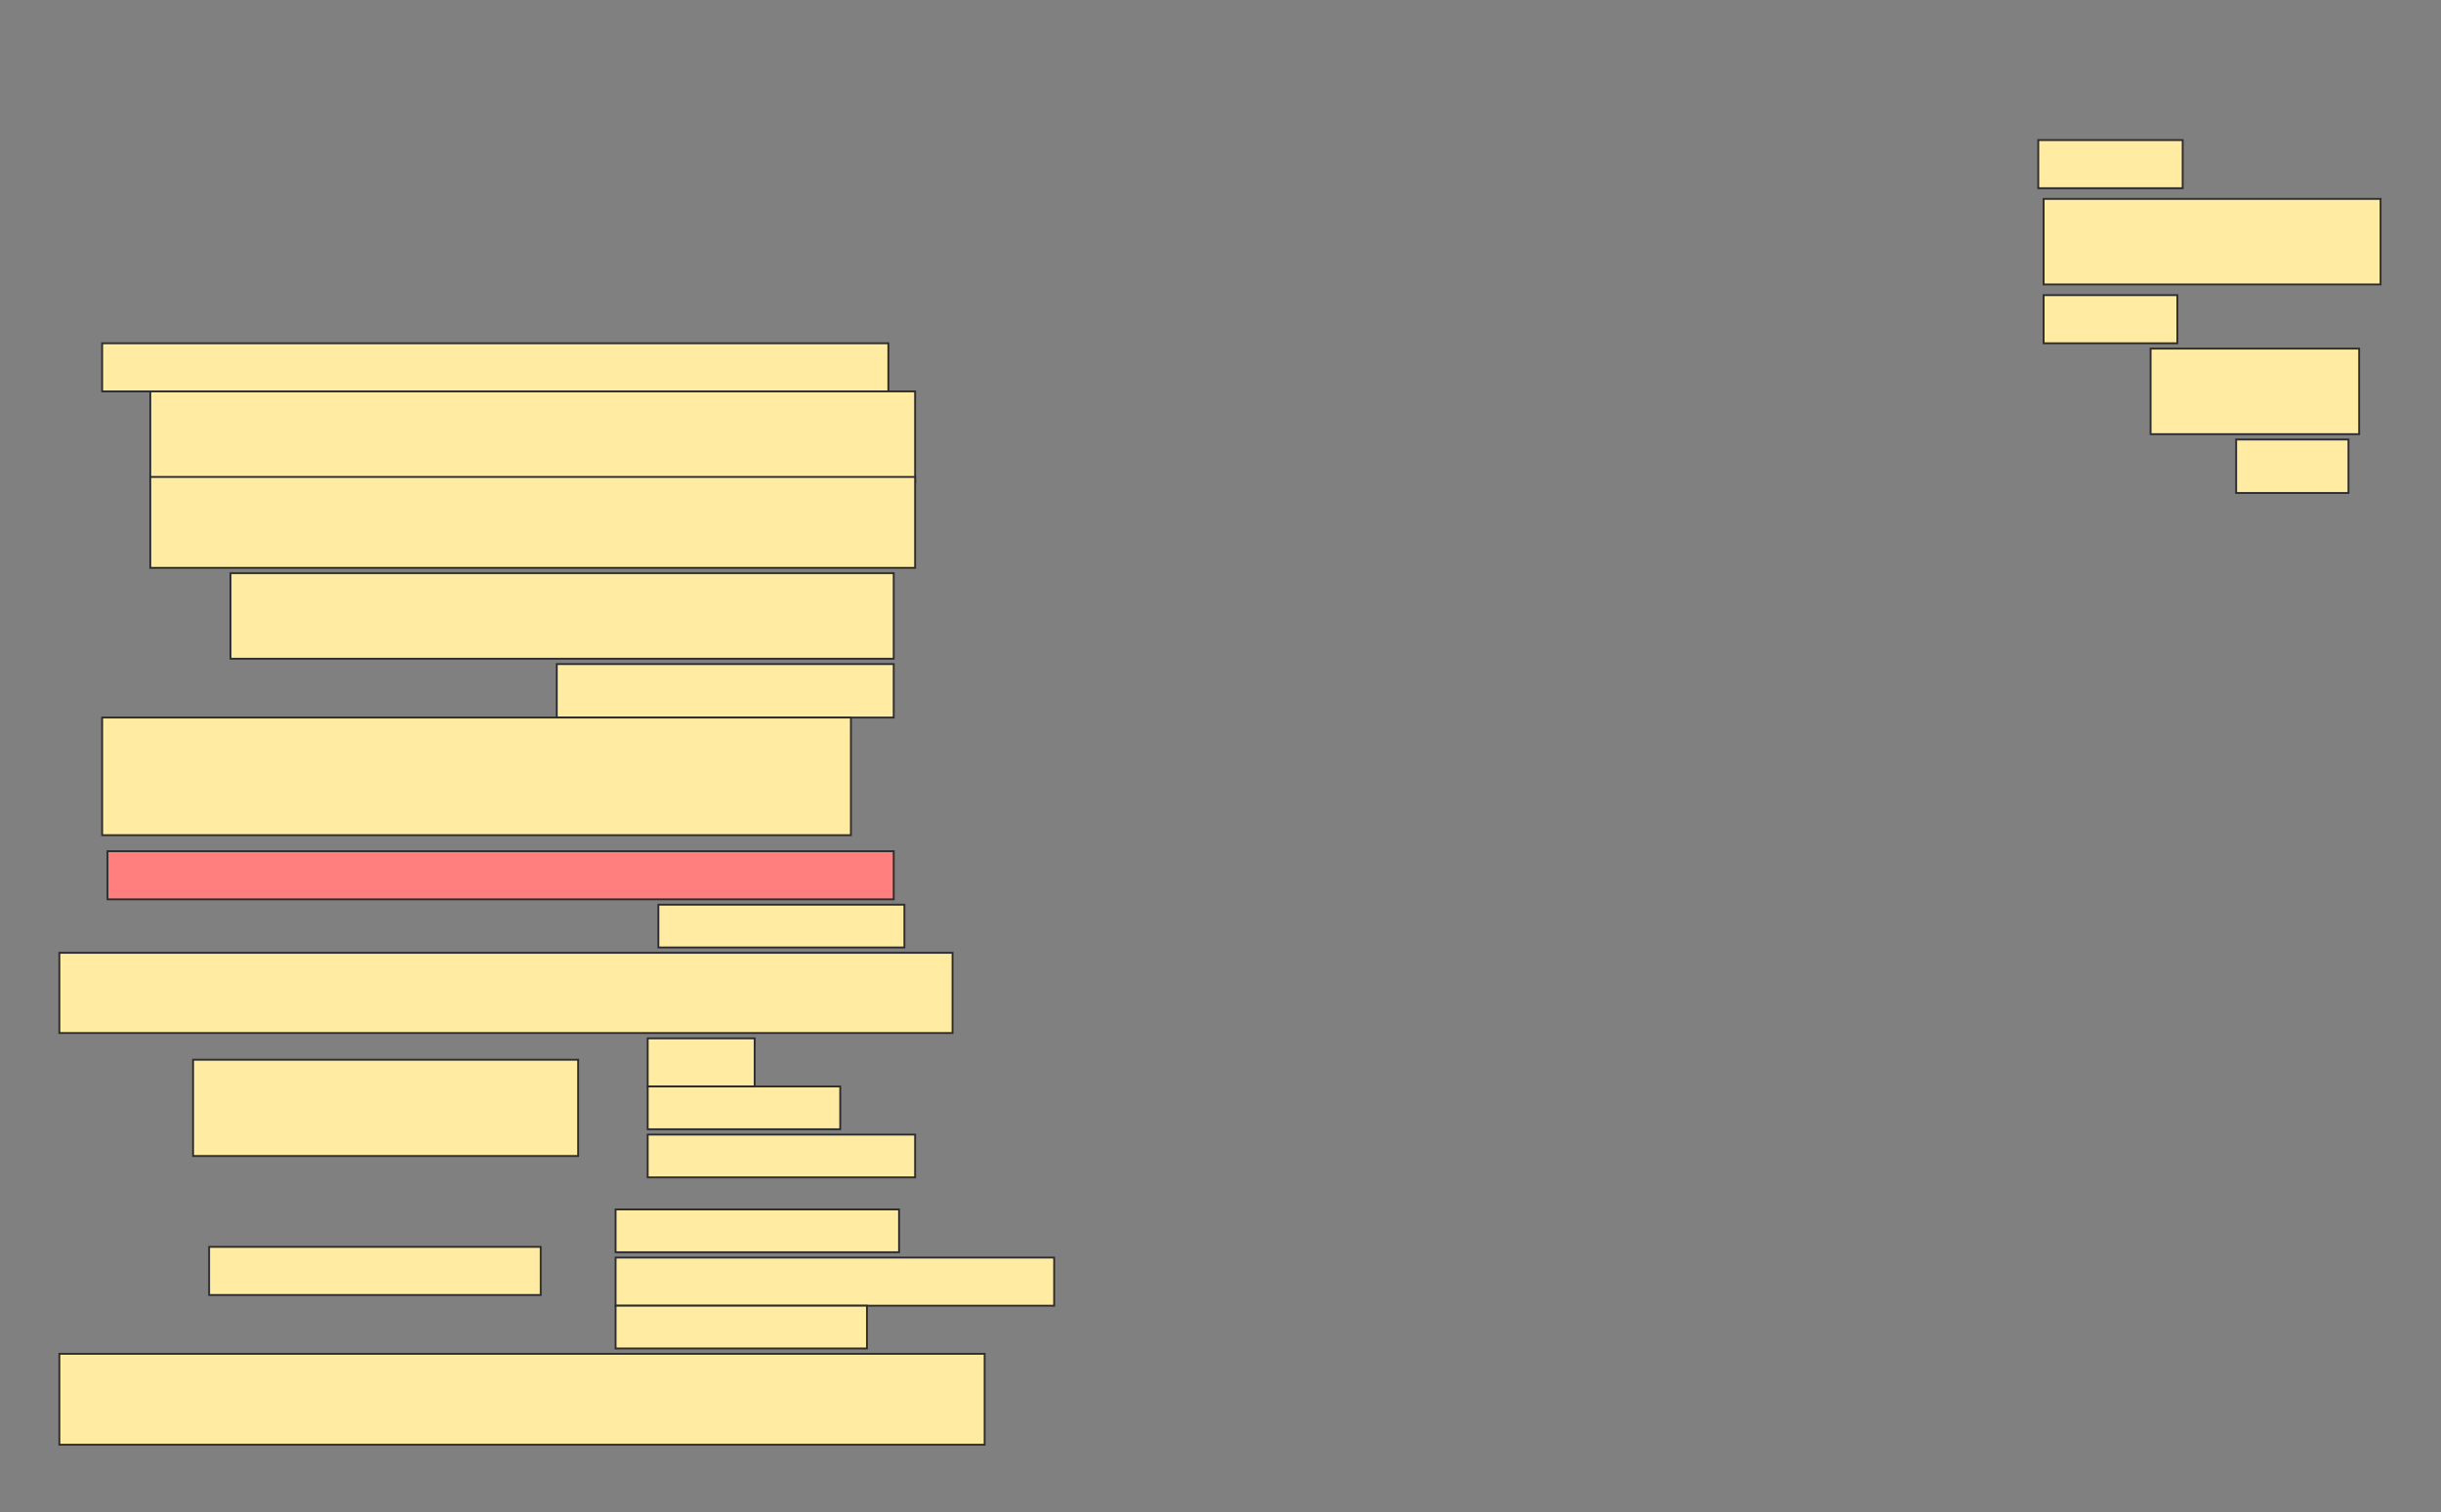 <svg height="808" width="1304" xmlns="http://www.w3.org/2000/svg">
 <rect width="100%" height="100%" fill="#808080" stroke="none"/>
 <!-- Created with Image Occlusion Enhanced -->
 <g>
  <title>Labels</title>
 </g>
 <g>
  <title>Masks</title>
  <rect fill="#FFEBA2" height="25.714" id="3a8791a8e0124a29abe1457222232f12-ao-1" stroke="#2D2D2D" width="77.143" x="1088.857" y="74.857"/>
  <rect fill="#FFEBA2" height="45.714" id="3a8791a8e0124a29abe1457222232f12-ao-2" stroke="#2D2D2D" width="180" x="1091.714" y="106.286"/>
  <rect fill="#FFEBA2" height="25.714" id="3a8791a8e0124a29abe1457222232f12-ao-3" stroke="#2D2D2D" width="71.429" x="1091.714" y="157.714"/>
  <rect fill="#FFEBA2" height="45.714" id="3a8791a8e0124a29abe1457222232f12-ao-4" stroke="#2D2D2D" stroke-dasharray="null" stroke-linecap="null" stroke-linejoin="null" width="111.429" x="1148.857" y="186.286"/>
  <rect fill="#FFEBA2" height="28.571" id="3a8791a8e0124a29abe1457222232f12-ao-5" stroke="#2D2D2D" stroke-dasharray="null" stroke-linecap="null" stroke-linejoin="null" width="60" x="1194.571" y="234.857"/>
  <rect fill="#FFEBA2" height="25.714" id="3a8791a8e0124a29abe1457222232f12-ao-6" stroke="#2D2D2D" stroke-dasharray="null" stroke-linecap="null" stroke-linejoin="null" width="420" x="54.571" y="183.429"/>
  <rect fill="#FFEBA2" height="48.571" id="3a8791a8e0124a29abe1457222232f12-ao-7" stroke="#2D2D2D" stroke-dasharray="null" stroke-linecap="null" stroke-linejoin="null" width="408.571" x="80.286" y="209.143"/>
  <rect fill="#FFEBA2" height="48.571" id="3a8791a8e0124a29abe1457222232f12-ao-8" stroke="#2D2D2D" stroke-dasharray="null" stroke-linecap="null" stroke-linejoin="null" width="408.571" x="80.286" y="254.857"/>
  <rect fill="#FFEBA2" height="45.714" id="3a8791a8e0124a29abe1457222232f12-ao-9" stroke="#2D2D2D" stroke-dasharray="null" stroke-linecap="null" stroke-linejoin="null" width="354.286" x="123.143" y="306.286"/>
  <rect fill="#FFEBA2" height="28.571" id="3a8791a8e0124a29abe1457222232f12-ao-10" stroke="#2D2D2D" stroke-dasharray="null" stroke-linecap="null" stroke-linejoin="null" width="180" x="297.429" y="354.857"/>
  <rect fill="#FFEBA2" height="62.857" id="3a8791a8e0124a29abe1457222232f12-ao-11" stroke="#2D2D2D" stroke-dasharray="null" stroke-linecap="null" stroke-linejoin="null" width="400" x="54.571" y="383.429"/>
  <rect class="qshape" fill="#FF7E7E" height="25.714" id="3a8791a8e0124a29abe1457222232f12-ao-12" stroke="#2D2D2D" stroke-dasharray="null" stroke-linecap="null" stroke-linejoin="null" width="420" x="57.429" y="454.857"/>
  <rect fill="#FFEBA2" height="22.857" id="3a8791a8e0124a29abe1457222232f12-ao-13" stroke="#2D2D2D" stroke-dasharray="null" stroke-linecap="null" stroke-linejoin="null" width="131.429" x="351.714" y="483.429"/>
  <rect fill="#FFEBA2" height="42.857" id="3a8791a8e0124a29abe1457222232f12-ao-14" stroke="#2D2D2D" stroke-dasharray="null" stroke-linecap="null" stroke-linejoin="null" width="477.143" x="31.714" y="509.143"/>
  <g id="3a8791a8e0124a29abe1457222232f12-ao-15">
   <rect fill="#FFEBA2" height="51.429" stroke="#2D2D2D" stroke-dasharray="null" stroke-linecap="null" stroke-linejoin="null" width="205.714" x="103.143" y="566.286"/>
   <rect fill="#FFEBA2" height="25.714" stroke="#2D2D2D" stroke-dasharray="null" stroke-linecap="null" stroke-linejoin="null" width="57.143" x="346" y="554.857"/>
   <rect fill="#FFEBA2" height="22.857" stroke="#2D2D2D" stroke-dasharray="null" stroke-linecap="null" stroke-linejoin="null" width="102.857" x="346" y="580.571"/>
   <rect fill="#FFEBA2" height="22.857" stroke="#2D2D2D" stroke-dasharray="null" stroke-linecap="null" stroke-linejoin="null" width="142.857" x="346" y="606.286"/>
  </g>
  <g id="3a8791a8e0124a29abe1457222232f12-ao-16">
   <rect fill="#FFEBA2" height="25.714" stroke="#2D2D2D" stroke-dasharray="null" stroke-linecap="null" stroke-linejoin="null" width="177.143" x="111.714" y="666.286"/>
   <rect fill="#FFEBA2" height="22.857" stroke="#2D2D2D" stroke-dasharray="null" stroke-linecap="null" stroke-linejoin="null" width="151.429" x="328.857" y="646.286"/>
   <rect fill="#FFEBA2" height="25.714" stroke="#2D2D2D" stroke-dasharray="null" stroke-linecap="null" stroke-linejoin="null" width="234.286" x="328.857" y="672"/>
   <rect fill="#FFEBA2" height="22.857" stroke="#2D2D2D" stroke-dasharray="null" stroke-linecap="null" stroke-linejoin="null" width="134.286" x="328.857" y="697.714"/>
  </g>
  <rect fill="#FFEBA2" height="48.571" id="3a8791a8e0124a29abe1457222232f12-ao-17" stroke="#2D2D2D" stroke-dasharray="null" stroke-linecap="null" stroke-linejoin="null" width="494.286" x="31.714" y="723.429"/>
 </g>
</svg>